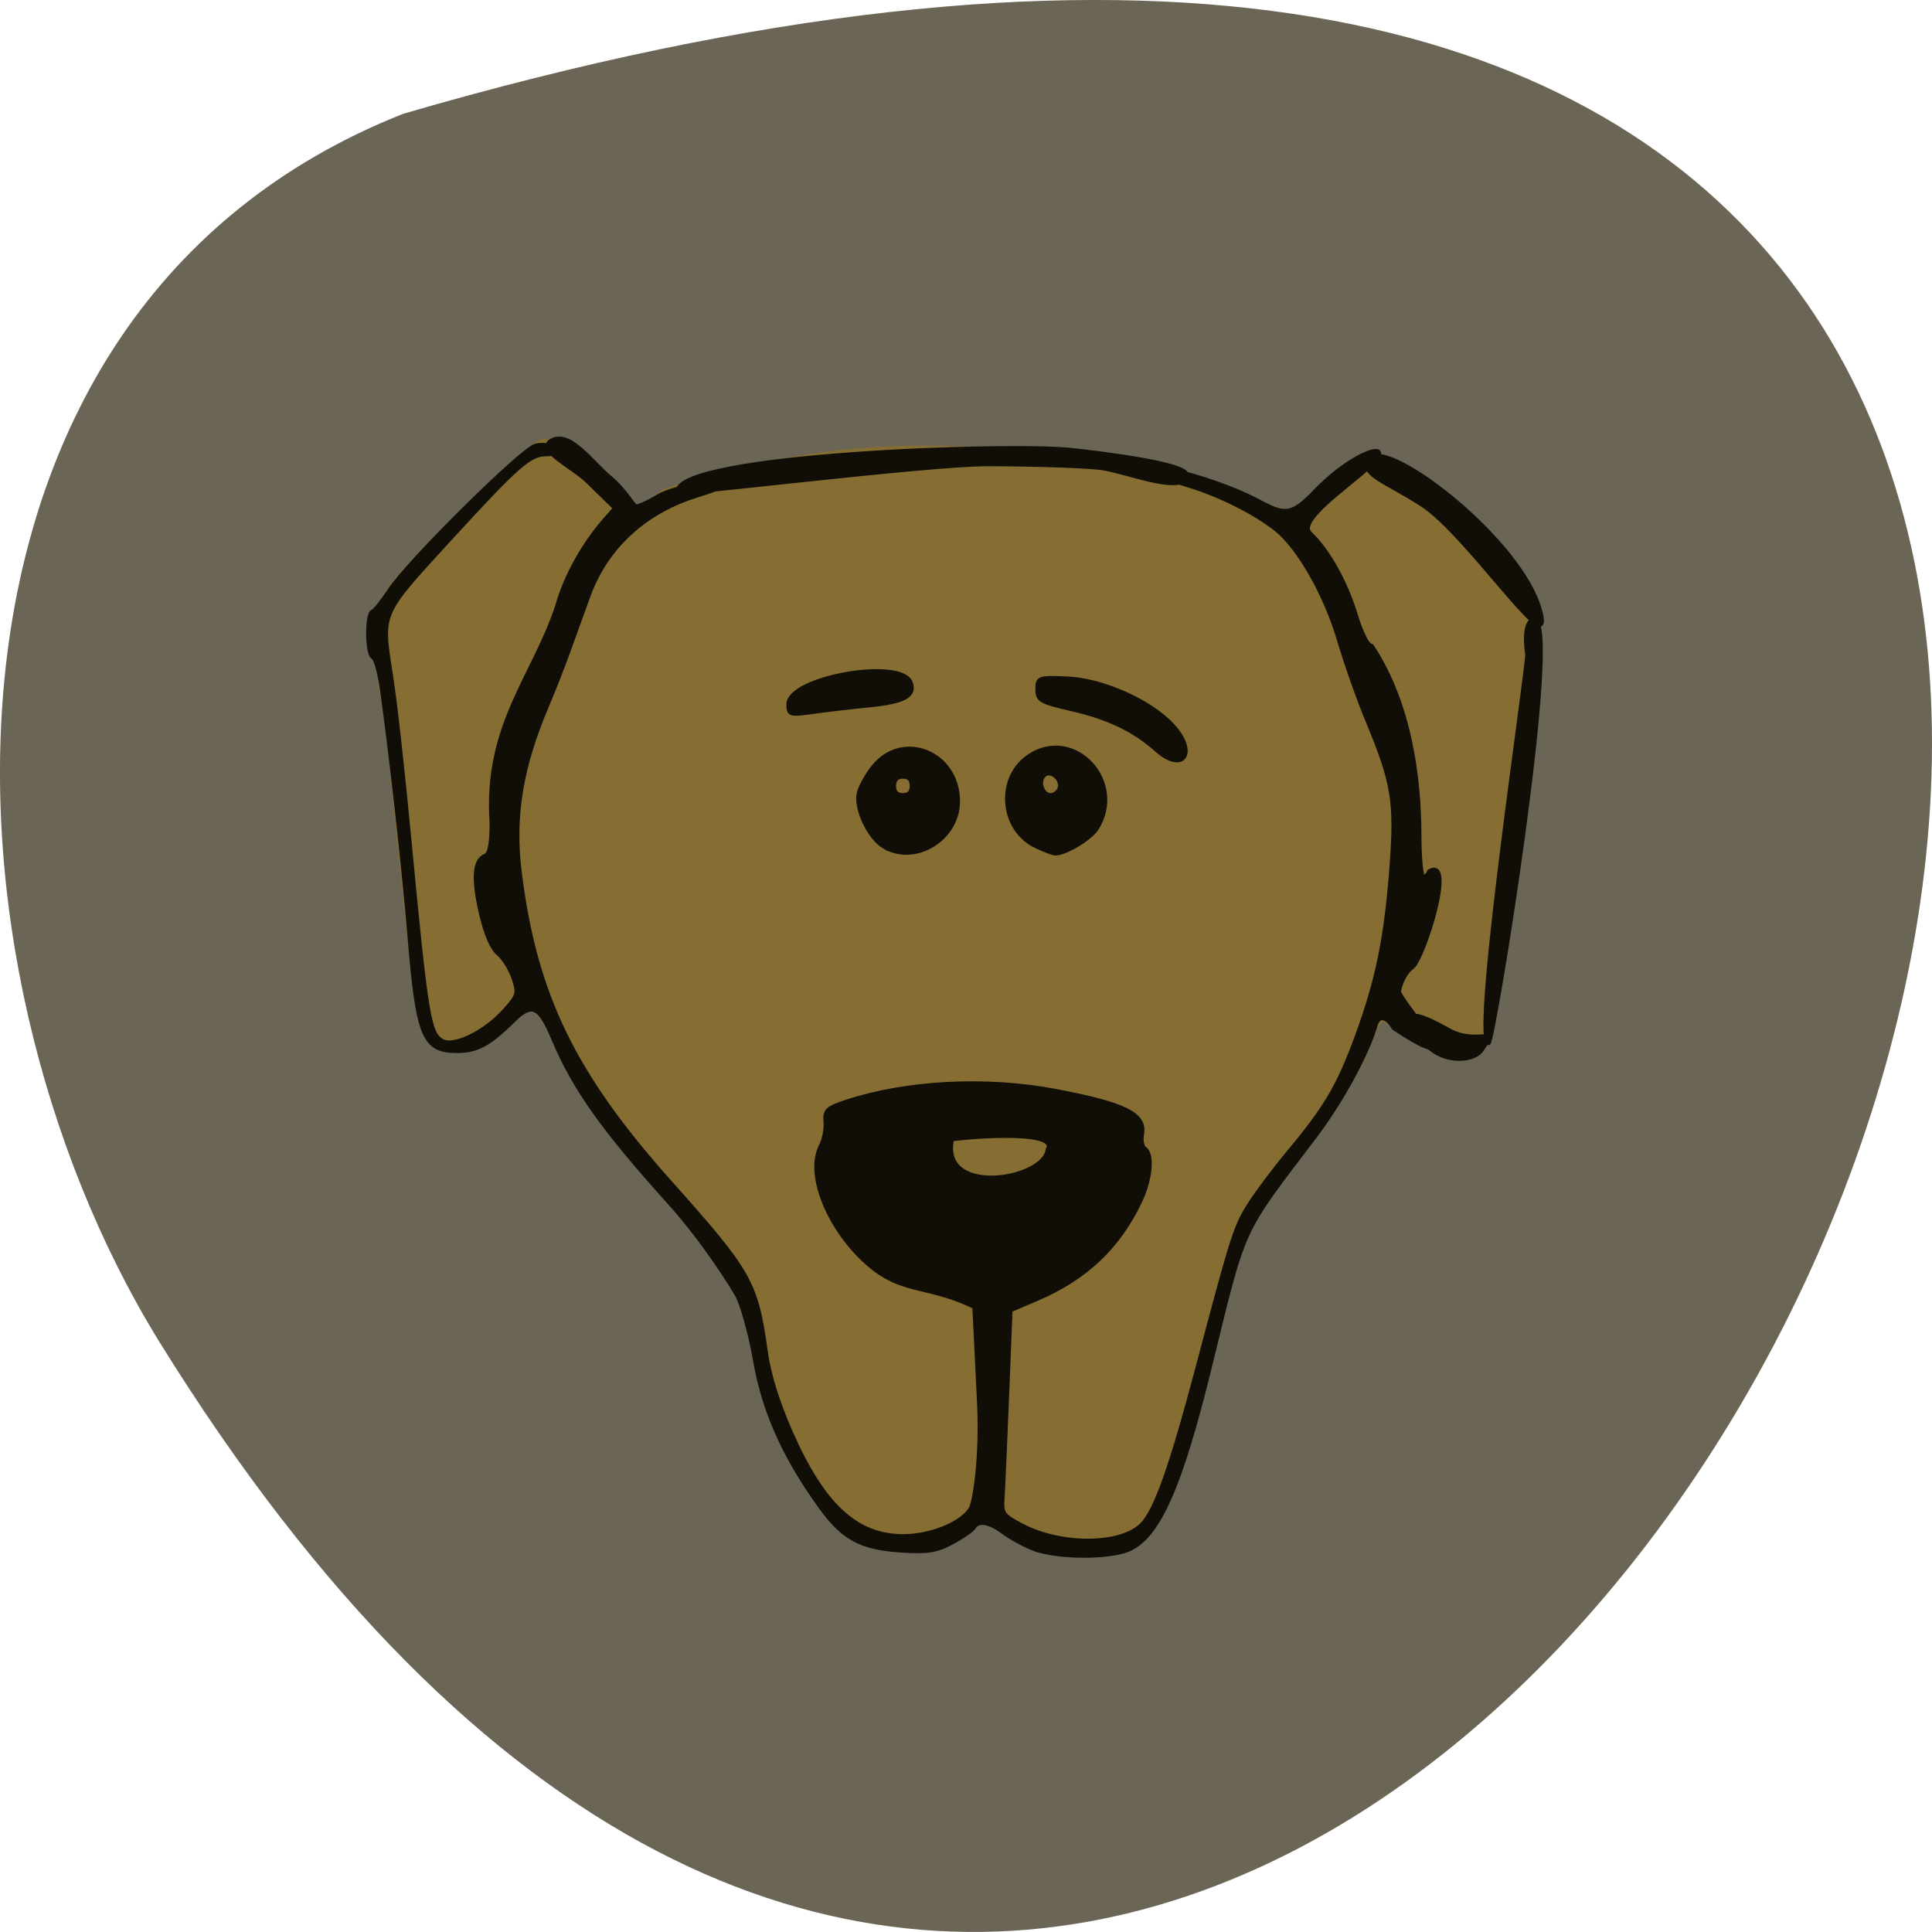 <svg xmlns="http://www.w3.org/2000/svg" viewBox="0 0 256 256"><g fill="#6b6556" color="#000"><path d="m 202.58 811.44 c -381.34 -111.21 -138.25 438.25 32.359 162.63 31.19 -50.643 33.36 -136.61 -32.359 -162.63 z" transform="matrix(-1 0 0 1 256 -796.36)"/></g><g transform="matrix(0.86 0 0 0.901 18.774 13.32)"><path d="m 141.09 211.97 c -3.96 0.468 -10.05 -5.9 -12.355 -3.932 -2.66 2.314 -5.819 3.324 -10.442 3.339 -9.184 0.029 -13.955 -3.778 -20.16 -16.09 -2.904 -5.759 -2.687 -8.702 -3.765 -14.767 -1.539 -8.659 -2.23 -7.745 -14.629 -20.822 -8.672 -9.146 -13.146 -15.05 -16.648 -21.984 -3.317 -6.02 -3.567 -3.915 -7.56 -1.369 -5.203 3.289 -10.666 4.286 -12.638 -0.444 -0.493 -1.183 -1.259 -5.717 -1.702 -10.08 -0.443 -4.36 -1.412 -13.314 -2.153 -19.898 -0.741 -6.584 -1.347 -13.157 -1.347 -14.606 0 -1.449 -0.312 -2.827 -0.694 -3.061 -0.388 -0.238 -0.694 -3.466 -0.694 -7.315 0 -6.167 0.177 -7.148 1.694 -9.364 2.726 -3.985 21.534 -21.346 23.537 -21.726 2.47 -0.469 6.303 1.438 11.09 5.521 l 3.147 5.459 l 4.487 -3.615 c 42.02 -13.55 74.84 -2.581 98.13 3.449 6.4 -5.715 10.576 -10.538 13.708 -8.21 2.89 2.148 19.351 18.658 20.575 20.636 2.058 3.324 1.755 9.806 -2.142 45.837 -3.584 23.461 -1 26.823 -19.245 16.543 -0.354 0 -1.057 1.163 -1.561 2.585 -1.467 4.134 -5.117 9.702 -10.73 16.37 -6.931 6.932 -10.844 15.357 -12.988 23.356 -6.156 23.16 -7.768 30.439 -13.12 33.14 -2.378 1.199 -8.03 1.7 -11.798 1.047 z" fill="#866e33"/><path d="m 137.49 212.96 c -1.469 -0.542 -3.576 -1.634 -4.684 -2.427 -2.198 -1.574 -3.93 -1.845 -4.619 -0.724 -0.243 0.395 -1.748 1.388 -3.345 2.208 -2.4 1.231 -3.783 1.433 -7.969 1.163 -6.116 -0.395 -8.831 -1.821 -12.332 -6.478 -4.911 -6.533 -8.519 -13.226 -9.995 -21.429 -0.751 -4.173 -2.058 -8.251 -2.629 -9.333 -0.571 -1.082 -5.094 -8.08 -10.605 -13.916 c -10.221 -10.831 -14.651 -16.791 -17.799 -23.95 c -2.208 -5.02 -3.371 -5.537 -6.286 -2.793 -3.695 3.479 -5.573 4.447 -8.624 4.447 -5.159 0 -6.03 -2.059 -7.348 -17.341 -0.777 -9.03 -2.842 -26.661 -4.184 -35.733 -0.373 -2.525 -1.01 -4.701 -1.413 -4.837 -0.914 -0.306 -0.978 -6.293 -0.071 -6.616 0.365 -0.13 1.552 -1.547 2.64 -3.149 2.793 -4.115 20.347 -20.7 22.48 -21.238 0.986 -0.249 2.125 -0.093 2.566 0.35 0.588 0.592 0.348 0.799 -0.931 0.802 -2.568 0.007 -4.362 1.51 -14.944 12.526 c -10.775 11.217 -10.558 10.734 -9.03 20.07 c 0.687 4.191 1.73 13.1 2.893 24.726 2.539 25.357 2.99 27.979 5.01 29.06 1.819 0.979 6.572 -1.209 9.606 -4.422 2.17 -2.299 2.251 -2.568 1.454 -4.867 -0.464 -1.338 -1.531 -2.978 -2.371 -3.643 -0.988 -0.782 -1.934 -2.907 -2.678 -6.02 -1.204 -5.03 -0.996 -7.635 0.663 -8.275 0.696 -0.269 0.996 -1.689 1.018 -4.827 -1.07 -14.401 6.536 -21.501 10.16 -32.1 1.182 -4.089 3.962 -8.887 7.19 -12.409 l 1.687 -1.841 l -4.295 -3.998 c -2.362 -2.199 -8.323 -4.792 -5.295 -6 2.741 -1.096 5.947 3.31 8.619 5.451 2.672 2.141 3.672 4.338 4.161 4.338 0.49 0 2 -0.658 3.356 -1.463 2.266 -1.344 10.286 -2.803 10.286 -1.872 0 0.221 -1.821 0.928 -4.048 1.57 -8.229 2.374 -14.217 7.614 -16.993 14.87 -0.817 2.135 -2.173 5.713 -3.01 7.951 -0.841 2.238 -2.379 5.981 -3.418 8.317 -3.983 8.954 -5.22 16.222 -4.155 24.407 2.344 18 8.26 29.674 23.07 45.513 12.524 13.393 13.352 14.79 14.85 25.05 0.481 3.296 1.823 7.421 3.825 11.758 5.01 10.859 10.165 15.384 17.482 15.354 4.323 -0.018 9.225 -2 10.401 -4.214 0.484 -0.909 1.652 -7.161 1.22 -15.558 l -0.722 -14.04 c -6.847 -3.16 -10.585 -2.092 -15.357 -5.519 -6.63 -4.894 -10.675 -13.69 -8.305 -18.06 0.506 -0.933 0.838 -2.54 0.738 -3.571 -0.162 -1.671 0.187 -1.99 3.207 -2.941 9.247 -2.912 21.562 -3.51 32.25 -1.566 10.644 1.936 13.76 3.41 13.219 6.256 -0.181 0.951 0.018 1.945 0.441 2.208 1.238 0.769 0.89 4.458 -0.723 7.678 -3.389 6.766 -8.368 11.259 -15.87 14.321 l -4.107 1.677 l -0.527 12.602 c -0.29 6.931 -0.607 13.716 -0.704 15.08 -0.164 2.298 0.056 2.594 3.053 4.09 6.01 3 15.14 2.956 18.41 -0.089 2.173 -2.025 4.55 -8.384 8.64 -23.11 5.44 -19.588 5.841 -20.793 8.02 -24.07 1.162 -1.746 3.862 -5.179 6 -7.628 5.803 -6.647 7.746 -9.795 10.547 -17.09 3.204 -8.341 4.515 -14.476 5.348 -25.02 0.753 -9.528 0.264 -12.343 -3.736 -21.499 -1.333 -3.052 -3.29 -8.347 -4.349 -11.767 -2.099 -6.779 -6.228 -13.696 -9.773 -16.369 -3.27 -2.466 -8.755 -5.084 -13.511 -6.448 -5.087 -1.459 -6.915 -2.863 -2.786 -2.14 3.877 0.679 10.07 2.756 13.567 4.551 3.998 2.051 5.125 2.209 8.687 -1.334 6.427 -6.391 12.769 -7.676 8.556 -3.948 -3.666 3.244 -11.397 8.096 -9.259 10.03 2.727 2.468 5.438 7.07 6.971 11.846 0.94 2.926 1.901 4.719 2.529 4.719 6.03 8.717 7.287 19.873 7.313 27.65 0 3.478 0.29 6.324 0.645 6.324 0.355 0 0.77 -0.375 0.921 -0.833 4.02 -2.284 -0.874 12.616 -2.616 13.988 -0.959 0.632 -1.816 2.107 -2.096 3.608 0.214 1.785 12.221 13.546 -0.737 5.369 -1.073 -1.728 -2.365 -2.044 -2.87 -0.367 -1.256 4.169 -5.303 11.237 -9.341 16.315 -11.69 14.702 -10.728 12.682 -16.243 34.11 -4.492 17.454 -7.864 24.698 -12.382 26.596 -3.02 1.267 -11.09 1.224 -14.617 -0.077 z m 2.138 -58.651 c 2.02 -3.311 -14.12 -1.764 -14.809 -1.585 -1.928 8.585 14.202 6.171 14.809 1.585 z m 57.946 -15.9 c -1.658 -1.943 -4.849 -6.33 3.757 -1.674 4.546 2.447 7.948 -0.941 4.95 3.045 -1.312 1.458 -5.926 1.888 -8.707 -1.371 z m -83.19 -28.727 c -2.288 -1.298 -4.405 -5.602 -3.85 -7.827 0.227 -0.91 1.224 -2.624 2.216 -3.809 4.499 -5.376 12.98 -2.094 12.98 5.02 0 5.494 -6.57 9.323 -11.346 6.614 z m 4.307 -8.884 c 0 -0.944 -0.469 -1.416 -1.408 -1.416 -0.939 0 -1.408 0.472 -1.408 1.416 0 0.944 0.469 1.416 1.408 1.416 0.939 0 1.408 -0.472 1.408 -1.416 z m 19.235 8.876 c -5.594 -2.447 -6.163 -10.258 -0.971 -13.342 6.882 -4.088 14.562 3.956 10.187 10.669 -0.978 1.5 -4.918 3.754 -6.431 3.678 -0.303 -0.015 -1.556 -0.468 -2.785 -1.01 z m 3.525 -8.471 c 0.537 -1.406 -1.454 -3 -2.47 -1.98 -0.972 0.977 -0.244 2.99 1.082 2.99 0.551 0 1.176 -0.454 1.388 -1.01 z m 14.9 -5.768 c -3.44 -2.921 -7.413 -4.742 -13.02 -5.97 -4.805 -1.052 -5.279 -1.31 -5.279 -2.874 0 -1.66 0.155 -1.712 4.524 -1.539 5.445 0.215 12.818 3.347 16.241 6.898 3.819 3.961 1.673 6.998 -2.463 3.486 z m -56.666 -6.616 c 0 -3.914 17.381 -6.831 18.784 -3.152 0.698 1.829 -1.063 2.726 -6.325 3.224 -2.788 0.264 -6.732 0.702 -8.764 0.975 -3.478 0.466 -3.696 0.405 -3.696 -1.046 z m 113.83 -7.434 c -0.454 -2.814 -0.079 -4.931 0.991 -4.956 4.302 -0.102 -6.348 62.61 -7.02 62.16 -2.341 -1.61 6.241 -55.865 6.03 -57.2 z m -16.229 -21.995 c -6.169 -3.811 -9.904 -4.419 -7.819 -7.09 -0.41 0.001 0.68 1.289 -0.071 0.685 -1.312 -1.055 -1.303 -0.156 0.393 -0.607 4.432 -1.177 24.09 13.724 25.856 23.626 0.978 5.49 -11.627 -12.455 -18.358 -16.614 z m -49.03 -5.343 c -1.742 -0.312 -9.741 -0.59 -17.774 -0.619 -9.234 -0.033 -47.936 4.586 -47.936 4.138 0 -5.448 50.976 -7.141 60.873 -6.104 4.399 0.461 17.797 2.02 17.52 3.642 -0.465 2.722 -8.266 -0.267 -12.684 -1.057 z" fill="#100e07" stroke="#100e07" stroke-width="0.706"/></g></svg>
